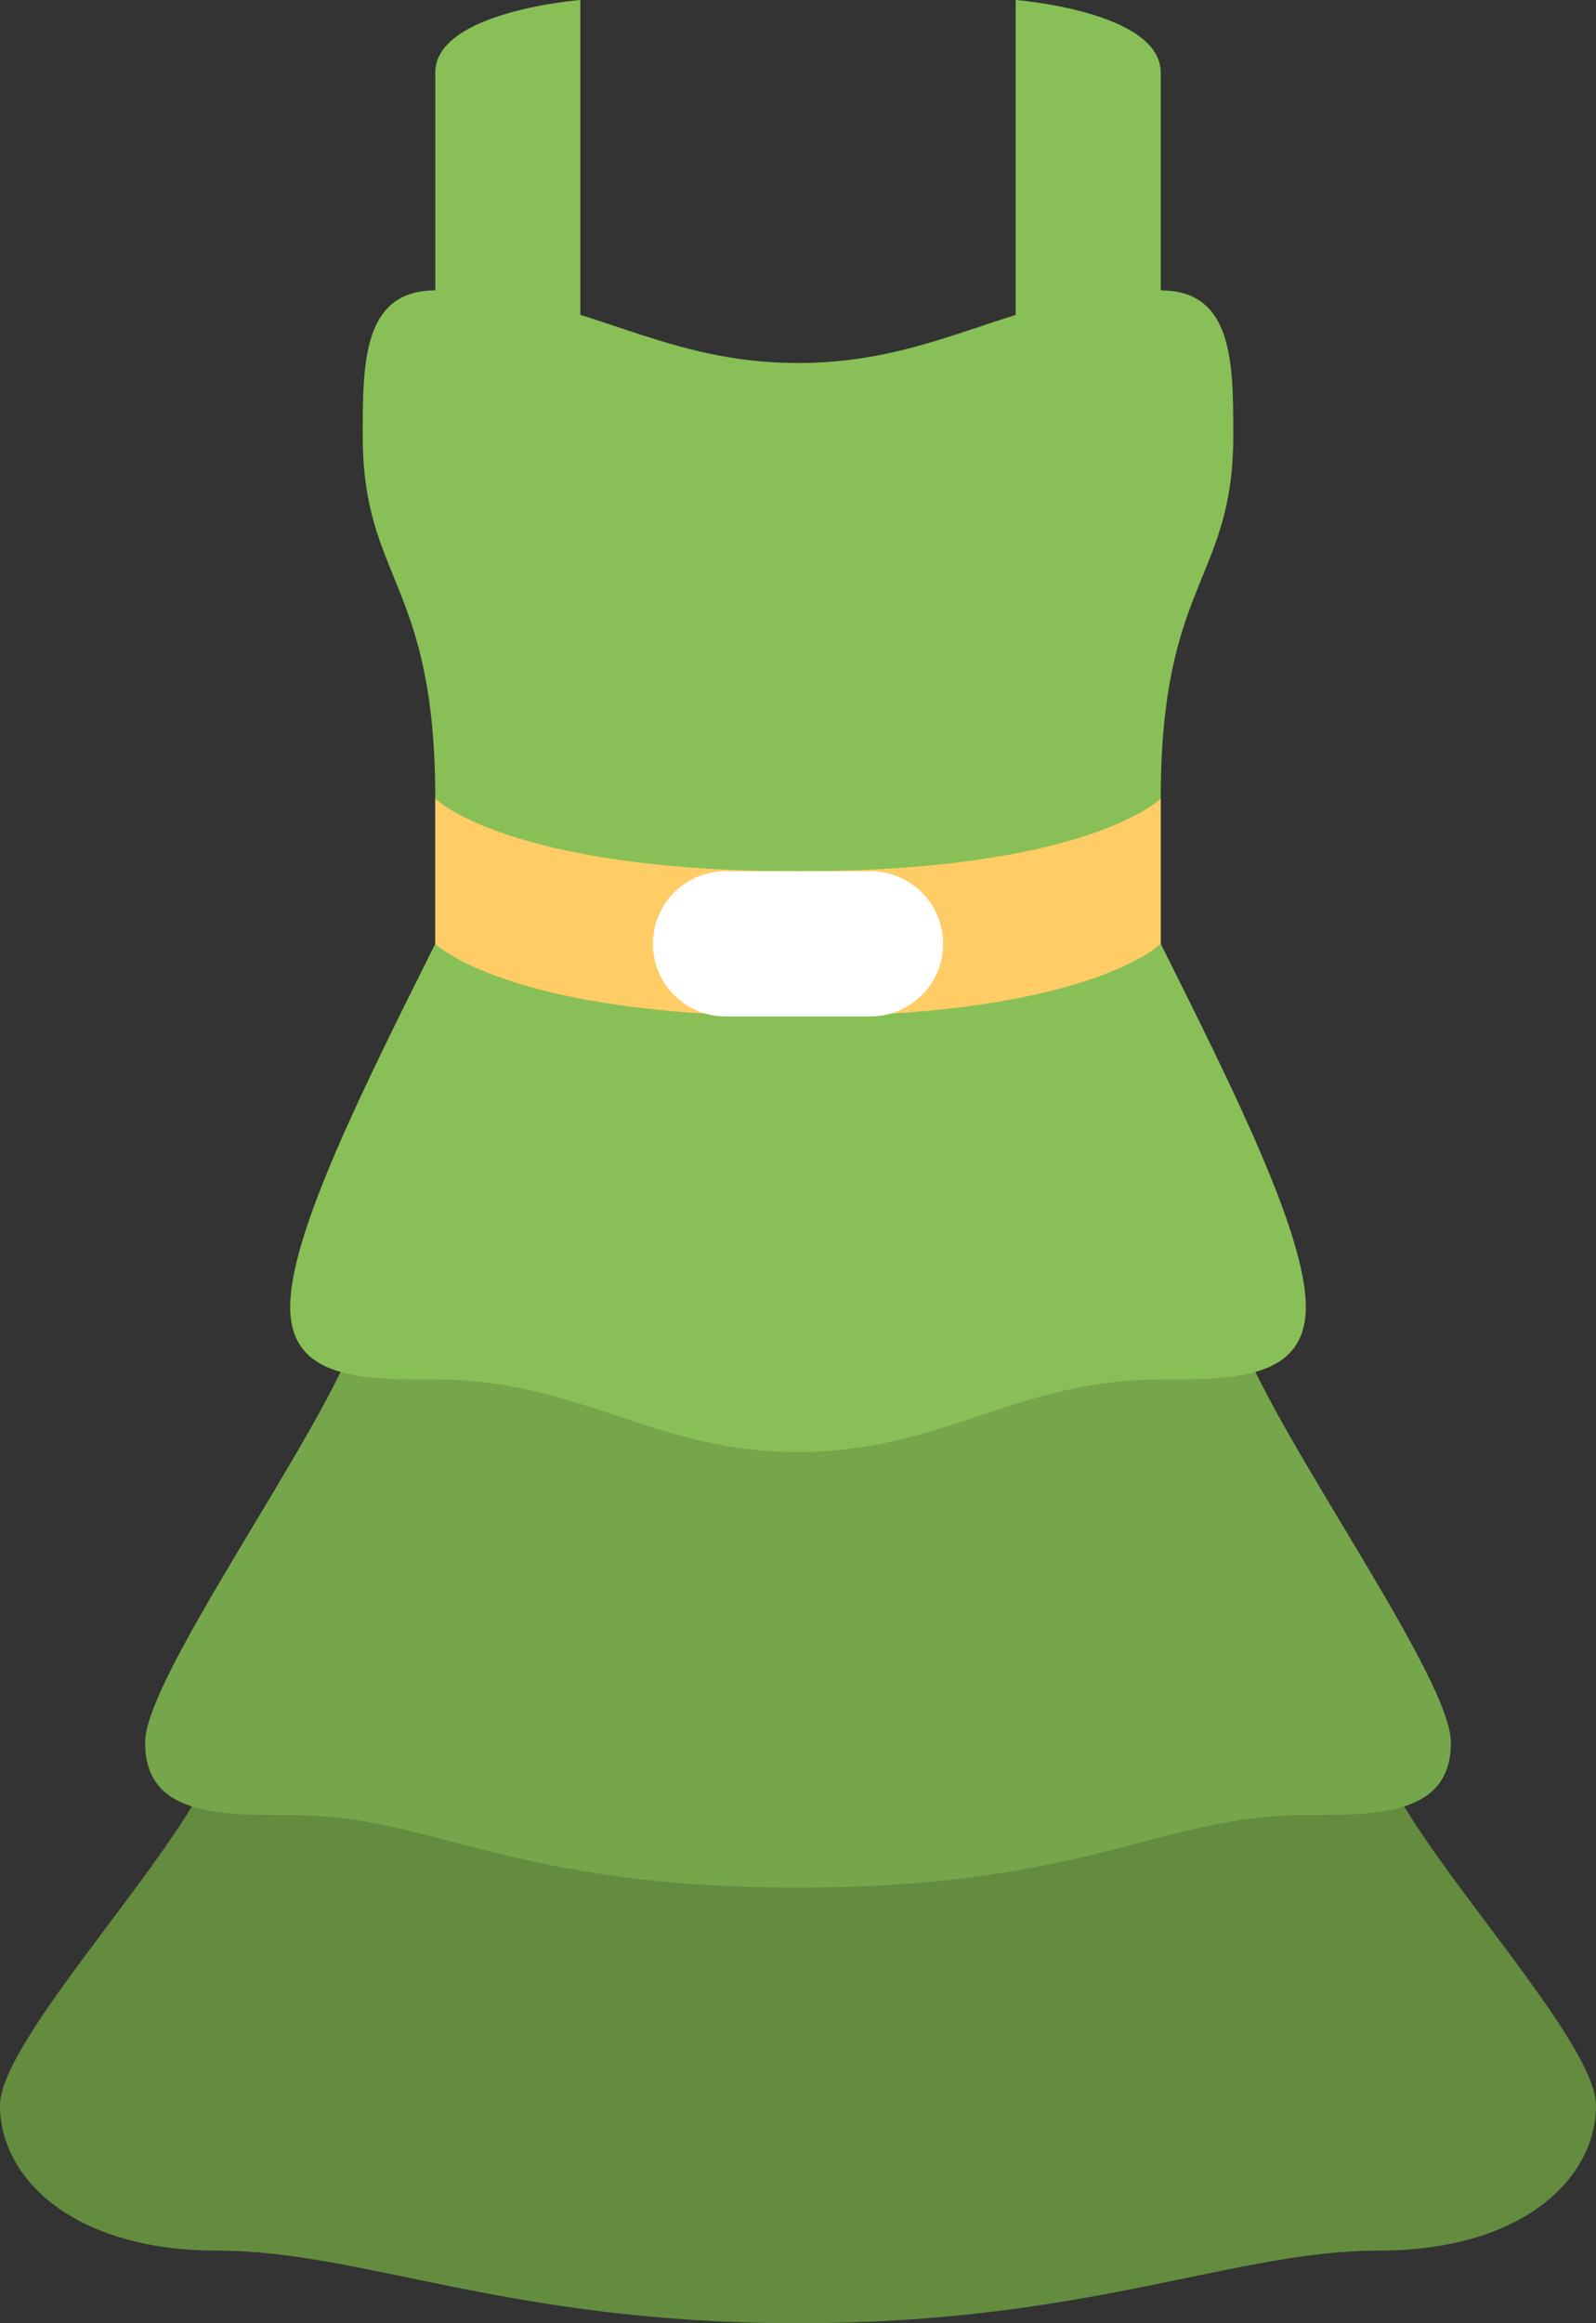 <svg xmlns="http://www.w3.org/2000/svg" width="44" height="64"><rect width="100%" height="100%" fill="#333333" stroke="none"/><path d="M38 48.001H6c0 2-6 8-6 10C0 60 2 62 6 62s8 2 16 2 12-2 16-2 6-2 6-3.999c0-2-6-8-6-10z" fill="#638c3f"/><path d="M34 36H10c0 2.001-6 10-6 12.001 0 2 2 2 4 2 4 0 6 1.999 14 1.999s10-1.999 14-1.999c2 0 4 0 4-2 0-2.001-6-10-6-12.001z" fill="#75a64b"/><path d="M32 26v-3.999c0-6.001 2-6 2-10.001 0-1.999 0-4-2-4V2c0-1.69-4-2-4-2v8.676C26.14 9.256 24.442 10 22 10c-2.443 0-4.138-.745-6-1.326V0s-4 .31-4 2v6c-2 0-2 2.001-2 4 0 4.001 2 4 2 10.001V26c-2 4-4 8-4 10 0 2.001 2 2.001 4 2.001 4 0 6 1.999 10 1.999s6-1.999 10-1.999c2 0 4 0 4-2.001 0-2-2-6-4-10z" fill-rule="evenodd" clip-rule="evenodd" fill="#88c057"/><path d="M22 24c-8 0-10-2-10-2v4s2 2 10 2 10-2 10-2v-4s-2 2-10 2z" fill="#fc6"/><path d="M24 24h-4a2 2 0 000 4h4a2 2 0 000-4z" fill="#fff"/></svg>